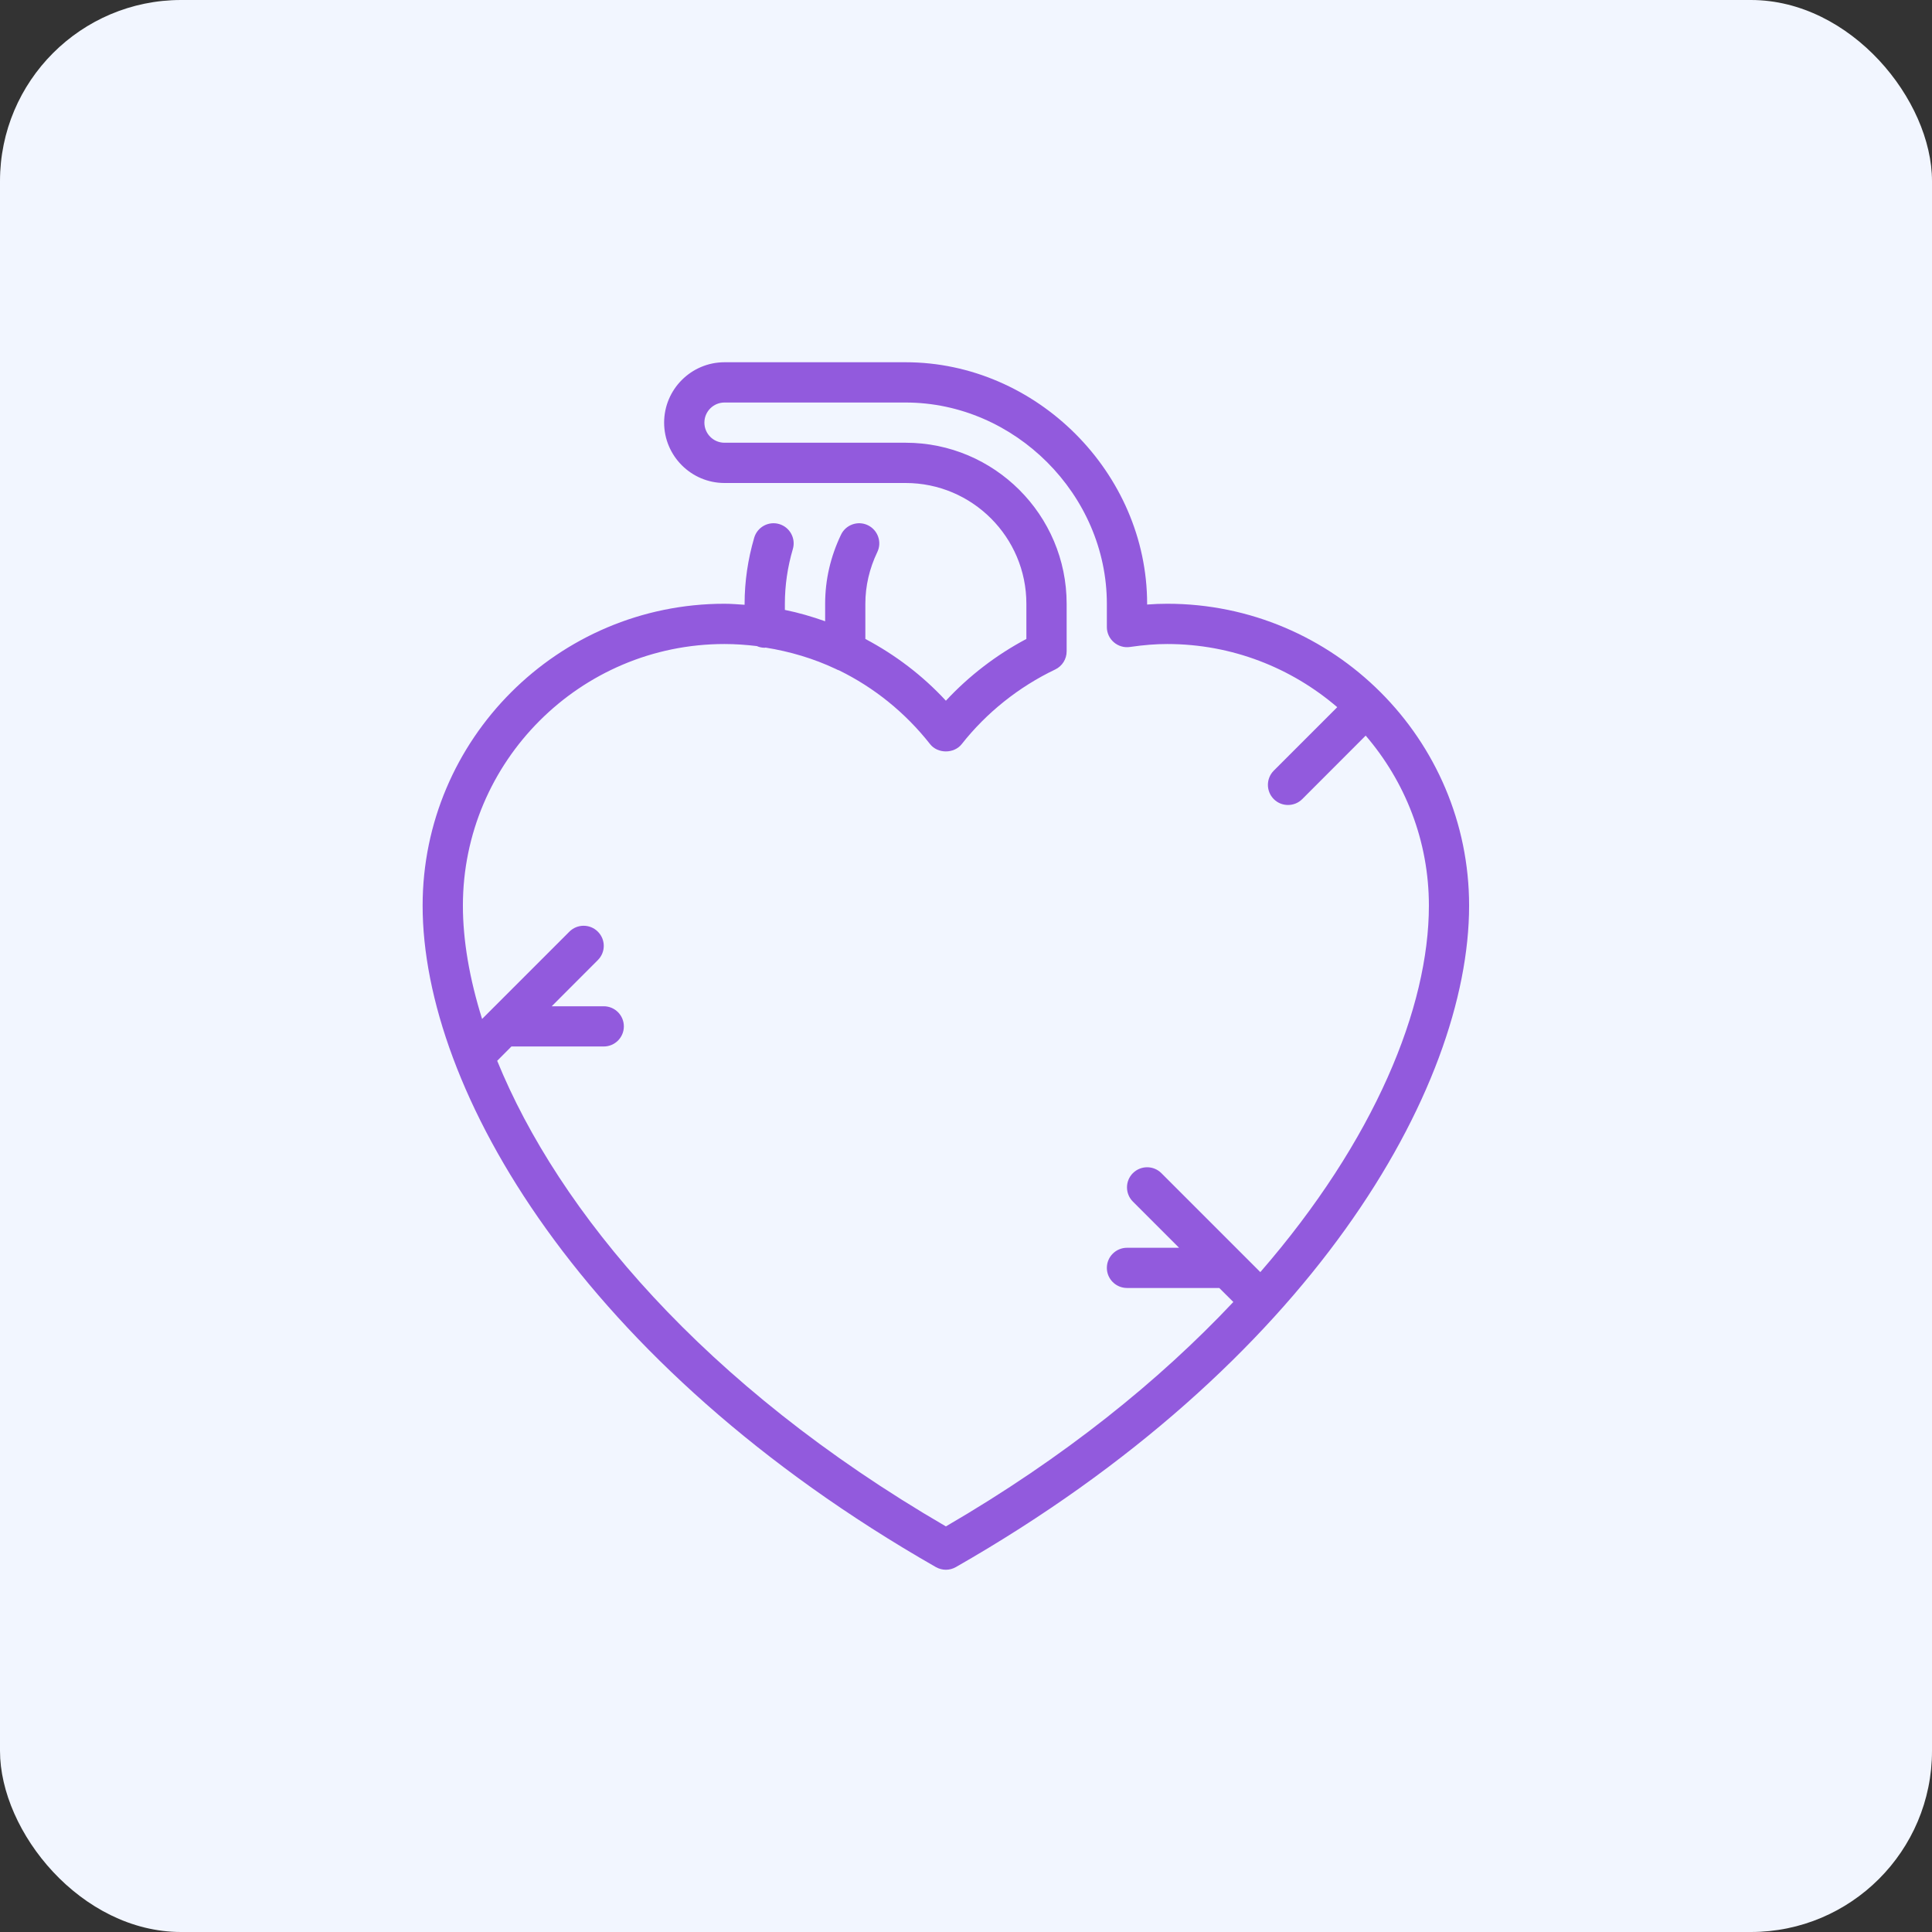 <svg width="32" height="32" viewBox="0 0 32 32" fill="none" xmlns="http://www.w3.org/2000/svg">
<rect x="0" y="0" width="32" height="32" fill="#333333" stroke="none"/>
<rect width="32" height="32" rx="3" fill="#F2F6FF"/>
<path d="M19.333 10C19.225 10 19.115 10.004 19 10.013V10C19 7.832 17.168 6 15 6H12C11.449 6 11 6.449 11 7C11 7.551 11.449 8 12 8H15C16.103 8 17 8.897 17 10V10.583C16.502 10.847 16.049 11.195 15.667 11.606C15.279 11.186 14.827 10.845 14.333 10.583V10C14.333 9.706 14.4 9.418 14.531 9.144C14.611 8.978 14.54 8.779 14.374 8.699C14.209 8.62 14.009 8.69 13.93 8.856C13.755 9.221 13.667 9.606 13.667 10V10.29C13.449 10.213 13.228 10.148 13 10.102V10C13 9.697 13.044 9.392 13.132 9.094C13.184 8.917 13.082 8.732 12.906 8.68C12.73 8.628 12.544 8.729 12.492 8.906C12.387 9.265 12.333 9.633 12.333 10V10.017C12.223 10.01 12.112 10 12 10C9.243 10 7 12.243 7 15C7 18.035 9.629 22.6 15.501 25.956C15.553 25.985 15.61 26 15.667 26C15.724 26 15.781 25.985 15.832 25.956C21.705 22.6 24.333 18.035 24.333 15C24.333 12.243 22.09 10 19.333 10ZM20.569 20.764H20.569L19.236 19.431C19.106 19.301 18.895 19.301 18.764 19.431C18.634 19.561 18.634 19.772 18.764 19.902L19.529 20.667H18.667C18.483 20.667 18.333 20.816 18.333 21C18.333 21.184 18.483 21.333 18.667 21.333H20.195L20.428 21.565C19.208 22.861 17.634 24.138 15.667 25.282C11.645 22.944 9.247 20.055 8.235 17.57L8.471 17.333H10C10.184 17.333 10.333 17.184 10.333 17C10.333 16.816 10.184 16.667 10 16.667H9.138L9.902 15.902C10.033 15.772 10.033 15.561 9.902 15.431C9.772 15.301 9.561 15.301 9.431 15.431L8.098 16.764L8.098 16.764L7.985 16.877C7.775 16.207 7.667 15.573 7.667 15C7.667 12.611 9.611 10.667 12 10.667C12.18 10.667 12.359 10.68 12.535 10.701C12.575 10.719 12.62 10.729 12.667 10.729C12.672 10.729 12.676 10.727 12.68 10.726C13.085 10.791 13.477 10.907 13.843 11.08C13.861 11.09 13.879 11.098 13.899 11.104C14.476 11.387 14.992 11.8 15.405 12.325C15.531 12.486 15.802 12.486 15.929 12.325C16.338 11.805 16.874 11.377 17.477 11.089C17.593 11.034 17.667 10.917 17.667 10.788V10C17.667 8.53 16.47 7.333 15 7.333H12C11.816 7.333 11.667 7.184 11.667 7C11.667 6.816 11.816 6.667 12 6.667H15C16.807 6.667 18.333 8.193 18.333 10V10.386C18.333 10.483 18.375 10.575 18.449 10.638C18.522 10.701 18.619 10.73 18.714 10.716C18.949 10.682 19.145 10.667 19.333 10.667C20.408 10.667 21.391 11.063 22.149 11.713L21.098 12.764C20.968 12.895 20.968 13.105 21.098 13.236C21.163 13.301 21.248 13.333 21.333 13.333C21.419 13.333 21.504 13.301 21.569 13.236L22.62 12.184C23.271 12.942 23.667 13.925 23.667 15C23.667 16.685 22.772 18.886 20.875 21.07L20.569 20.764Z" fill="#925ADD"/>
</svg>
